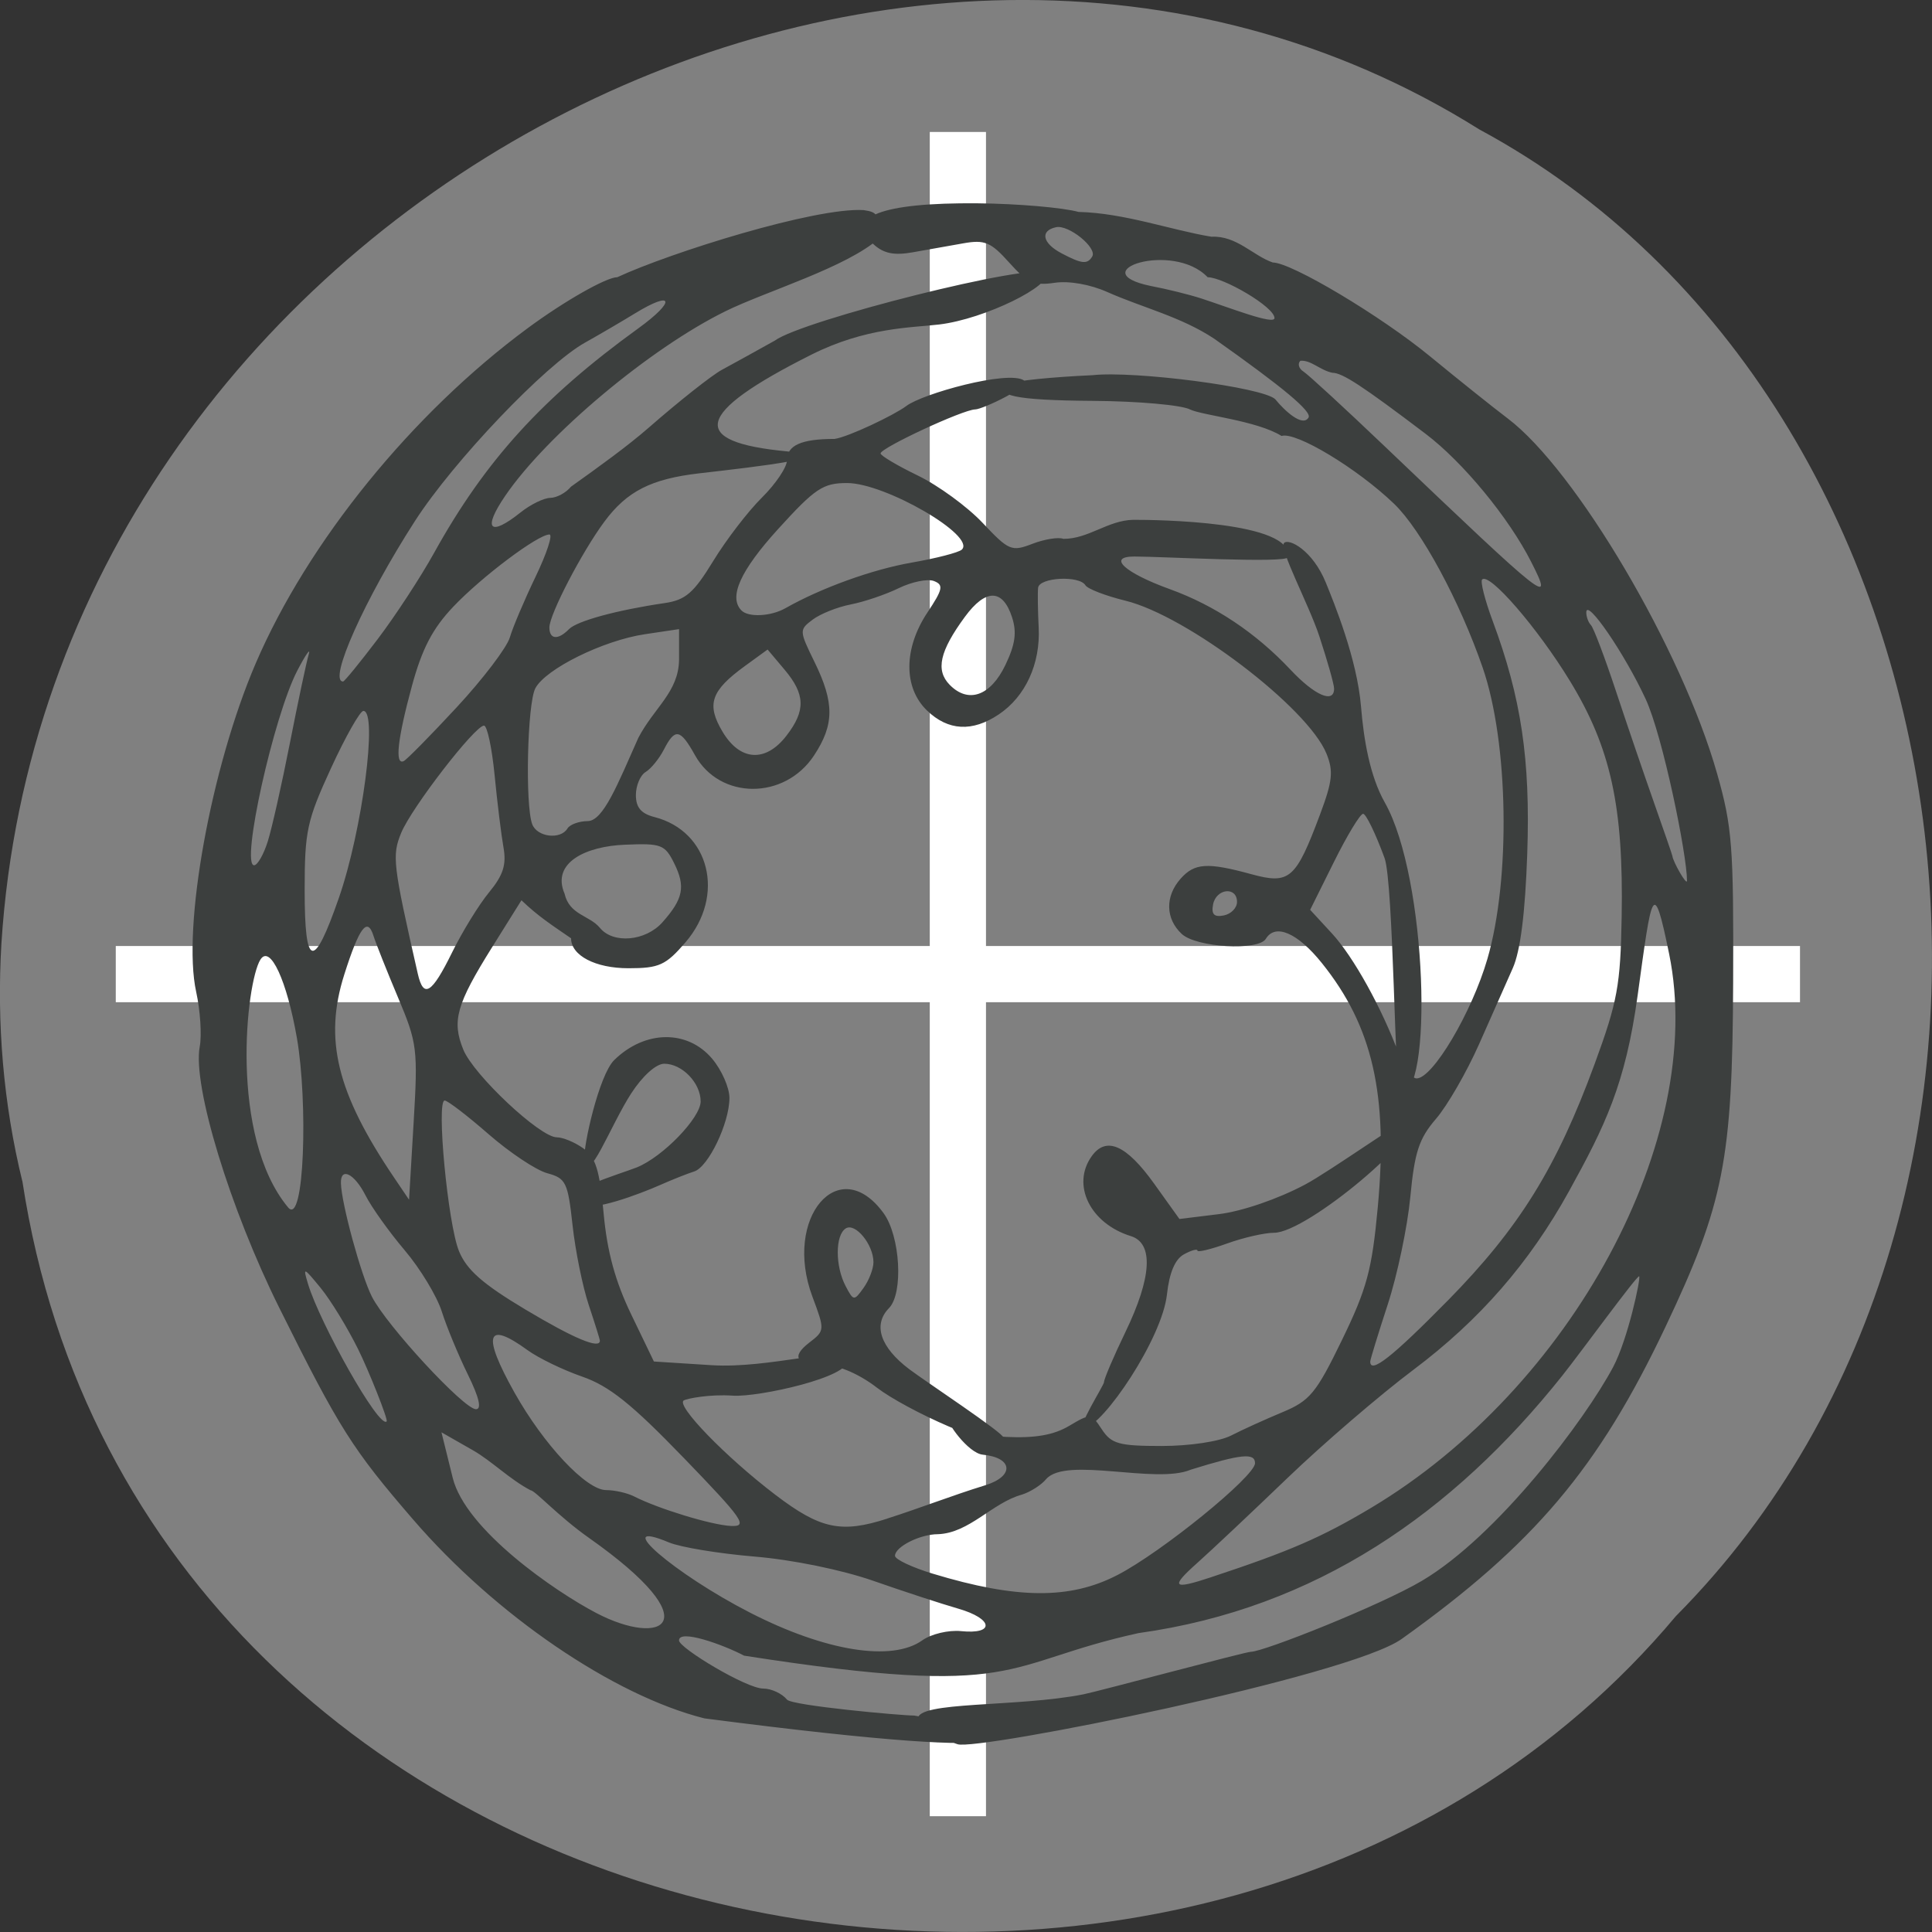 <svg xmlns="http://www.w3.org/2000/svg" viewBox="0 0 256 256"><rect x="0" y="0" width="256" height="256" fill="#333333" stroke="none"/><path d="m 2.967 952.88 c 15.875 104.05 156.87 131.89 219.1 57.62 54.798 -55.17 41.16 -160.78 -26.05 -196.99 -77.21 -48.44 -189.69 11.446 -195.83 107.88 c -0.632 10.565 0.26 21.245 2.771 31.493 z" fill="#808080" color="#000" transform="translate(0 -796.36)"/><g fill="#fff" stroke="#fff" stroke-width="2"><path d="m 124.2 18.487 h 5.447 v 221.17 h -5.447 z"/><path transform="matrix(0 1 -1 0 0 0)" d="m 126.35 -237.51 h 5.447 v 221.17 h -5.447 z"/></g><g fill="#3c3f3e"><path d="m 95.5 230.87 c -12.652 -3.132 -28.981 -14.05 -40.41 -27.02 -8.481 -9.624 -10.261 -12.38 -18.594 -28.787 -6.874 -13.533 -12.09 -30.29 -11.07 -35.569 0.3 -1.55 0.078 -4.904 -0.493 -7.451 -1.966 -8.775 2.057 -30.53 8.264 -44.686 7.25 -16.535 21.72 -33.999 37.797 -45.62 5.095 -3.683 10.916 -6.924 12.435 -6.924 7.4 -3.362 27.501 -9.529 34.21 -9.127 2.01 0.284 2.113 0.643 2.202 3.798 -4.506 3.981 -15.727 7.236 -21.351 9.939 -10.492 5.04 -24.848 16.822 -30.638 25.14 -3.174 4.56 -2.168 5.618 2.138 2.25 1.375 -1.076 3.232 -1.966 4.128 -1.978 0.895 -0.012 2.188 -0.697 2.872 -1.522 3.894 -2.719 7.794 -5.467 10.8 -8.03 4.194 -3.593 8.768 -7.135 10.163 -7.871 1.395 -0.736 4.698 -2.521 7.34 -3.967 3.812 -2.774 36.01 -10.715 37.669 -9.197 1.01 1.63 -8.469 6.252 -14.82 6.997 -3.859 0.452 -10.168 0.373 -17.77 4.111 -16.348 8.04 -17.04 11.884 -3.366 13.154 7.866 0.731 -3.621 2.02 -12.159 2.981 -6.711 0.758 -10.08 2.434 -13.214 6.574 -3.131 4.136 -7.642 12.635 -7.642 14.4 0 1.642 1.206 1.745 2.72 0.231 1.117 -1.117 6.649 -2.594 13.28 -3.546 2.918 -0.419 4.04 -1.373 6.763 -5.735 1.795 -2.878 4.832 -6.754 6.75 -8.612 1.918 -1.859 3.487 -4.143 3.487 -5.076 0 -2.04 1.979 -2.911 6.613 -2.911 1.925 -0.269 8.287 -3.247 9.946 -4.468 2.221 -1.68 14.14 -4.925 16.355 -3.495 1.148 0.742 -5.731 3.936 -6.764 3.948 -1.695 0.019 -13.15 5.235 -13.15 5.987 0 0.306 2.329 1.661 5.175 3.01 2.846 1.351 6.902 4.254 9.01 6.451 3.621 3.768 4.01 3.928 6.898 2.838 1.683 -0.635 3.62 -0.941 4.303 -0.678 3.495 0.024 6.168 -2.52 9.712 -2.589 3.177 -0.008 22.352 0.207 21.487 5.083 -0.153 0.863 -17.556 -0.089 -21.336 -0.089 -3.821 0 -1.364 2.21 4.938 4.443 6.229 2.206 11.952 5.95 16.755 10.962 3.358 3.503 6.05 4.645 6.05 2.564 0 -0.567 -0.926 -3.781 -2.058 -7.142 -1.448 -4.298 -5.633 -11.927 -4.889 -12.671 0.664 -0.664 3.967 0.989 5.797 5.395 1.134 2.731 4.344 10.366 4.89 16.882 0.371 4.427 1.213 9.422 3.306 13.04 5.928 10.246 6.762 40.31 2.05 39.687 -0.631 -0.083 -0.849 -28.827 -2.088 -32.14 -1.238 -3.312 -2.58 -6.02 -2.98 -6.02 -0.401 0 -2.22 2.939 -4.04 6.532 l -3.315 6.532 l 3.03 3.218 c 2.987 3.174 6.919 10.125 9.317 16.468 0.676 1.787 1.773 3.25 2.438 3.25 2.244 0 7.663 -8.958 9.832 -16.254 3.246 -10.918 2.942 -29.419 -0.65 -39.617 -3.196 -9.07 -8.534 -18.746 -12.302 -22.295 -5.12 -4.822 -13.658 -9.865 -15.639 -9.236 -3.426 -2.09 -10.955 -2.795 -12.686 -3.594 -1.14 -0.61 -7.223 -1.14 -13.557 -1.181 -10.742 -0.07 -14 -0.746 -11.387 -2.361 0.603 -0.373 5.708 -0.881 11.344 -1.129 5.845 -0.632 23.697 1.636 25.409 3.267 1.301 1.567 3.799 3.834 4.626 2.496 0.499 -0.808 -3.482 -4.067 -13.08 -10.712 -4.607 -3 -9.943 -4.228 -14.859 -6.362 -2.396 -1.048 -5.339 -1.553 -7.338 -1.259 -2.808 0.413 -3.806 -0.022 -6.289 -2.74 -2.564 -2.807 -3.406 -3.152 -6.412 -2.626 -1.903 0.333 -5.056 0.881 -7.01 1.219 -2.611 0.453 -4.054 0.154 -5.476 -1.134 -4.066 -3.68 1.113 -5.653 14.521 -5.533 5.5 0.049 11.8 0.577 14 1.172 6.388 0.146 12.861 2.474 18.451 3.373 3.513 -0.168 5.754 2.568 8.529 3.507 2.587 0 14.991 7.253 21.859 12.782 3.939 3.17 8.777 6.96 10.752 8.421 9.493 7.02 24.2 31.437 29.09 48.3 2.108 7.269 2.313 9.874 2.237 28.5 -0.098 24.09 -1.292 30.04 -9.396 46.788 -9.296 19.218 -18.269 29.616 -36.64 42.463 -7.327 5.123 -58.953 15.234 -61.687 14.323 -0.608 -0.203 -5.378 -1.803 -5.506 -3.429 -0.192 -2.458 13.787 -1.57 23 -3.362 2.066 -0.402 22.496 -5.783 23.24 -5.783 1.769 0 17.992 -6.315 23.748 -9.649 10.541 -6.105 22.688 -21.938 26.567 -29.08 2.052 -3.778 3.867 -12.11 3.624 -12.353 -0.243 -0.243 -8.202 10.473 -10.704 13.544 -15.16 18.615 -34.16 31.635 -58.826 34.993 -19.349 4.157 -15.788 9.03 -54.79 3.071 -2.895 -1.497 -9.1 -3.675 -9.04 -2.059 0.039 1.029 9.354 6.535 11.696 6.535 1.127 0 2.61 0.675 3.295 1.5 0.685 0.825 15.847 2.172 17.672 2.172 12.633 2.1 22.949 7.02 -29.17 0.38 z m 30.29 -10.615 c 1.227 -0.86 3.645 -1.422 5.373 -1.25 4.75 0.473 4.48 -1.684 -0.383 -3.057 -2.352 -0.664 -7.652 -2.365 -11.777 -3.778 -4.375 -1.499 -11.25 -2.877 -16.5 -3.306 -4.95 -0.405 -10.3 -1.269 -11.889 -1.919 -8.376 -3.428 0.736 4.287 11.319 9.584 10.441 5.227 19.658 6.666 23.856 3.726 z m 27.08 -8.87 c 6.185 -3.134 19.13 -13.44 19.13 -15.229 c 0 -1.441 -1.929 -1.249 -8.924 0.886 -4.859 2.02 -17.286 -1.832 -20.08 1.275 -0.65 0.783 -2.153 1.731 -3.341 2.108 -4.144 1.102 -7.322 5.249 -11.706 5.393 -2.483 0 -5.954 1.715 -5.954 2.942 0 0.479 2.362 1.573 5.25 2.431 11.672 3.466 19.05 3.522 25.617 0.195 z m -73.37 -5.055 c -4.313 -2.979 -7.507 -6.477 -8.128 -6.49 -2.877 -1.475 -5.353 -3.944 -7.968 -5.42 l -4.403 -2.461 l 1.563 6.196 c 1.781 7.06 14.194 15.446 19.961 18.397 9.01 4.61 16.09 1.6 -1.025 -10.222 z m 86.43 5.33 c 10.879 -3.525 15.295 -5.399 22.14 -9.396 27.932 -16.32 46.666 -50.38 41.451 -75.37 -2.213 -10.606 -2.393 -8.52 -4.376 5.608 -1.704 12.141 -4.541 17.784 -9.513 26.617 -5.497 9.766 -12.426 17.56 -21.626 24.328 -4.675 3.439 -12.55 10.07 -17.5 14.727 -4.95 4.661 -10.575 9.85 -12.5 11.53 -3.83 3.344 -3.472 3.708 1.929 1.958 z m -73.3 -16.242 c -7.214 -7.321 -10.331 -9.761 -14.09 -11.04 -2.658 -0.902 -6.072 -2.523 -7.586 -3.601 -5.722 -4.075 -6.336 -2.136 -1.821 5.756 4.069 7.111 9.986 13.284 12.735 13.284 1.193 0 2.95 0.391 3.905 0.868 3.359 1.68 10.766 3.892 13.43 4.01 2.416 0.108 1.738 -0.849 -6.568 -9.278 z m 28.3 8.268 c 4.578 -1.43 8.976 -3.129 13.571 -4.516 4.098 -1.23 3.909 -3.765 -0.311 -4.17 -2.02 -0.194 -5.164 -4.477 -4.91 -5.197 0.271 -0.767 4.44 2.608 8.147 2.78 4.03 0.187 6.607 -0.254 8.752 -1.5 2.979 -1.73 3.069 -1.721 4.552 0.485 1.321 1.964 2.376 2.25 8.31 2.25 3.877 0 8.01 -0.61 9.628 -1.42 1.557 -0.781 4.759 -2.207 7.116 -3.167 3.842 -1.567 4.7 -2.585 8.305 -9.86 3.449 -6.96 4.153 -9.52 4.957 -18.02 1.453 -15.362 -0.711 -24.626 -7.764 -33.23 -3.376 -4.12 -6.466 -5.43 -7.782 -3.3 -1.03 1.666 -9.64 1.183 -11.671 -0.655 -2.274 -2.058 -2.345 -5.117 -0.174 -7.516 1.942 -2.145 3.712 -2.258 9.821 -0.624 5.33 1.426 6.177 0.705 9.553 -8.126 1.736 -4.541 1.88 -5.885 0.89 -8.276 -2.593 -6.26 -19.355 -18.748 -27.922 -20.803 -2.751 -0.66 -5.252 -1.605 -5.558 -2.099 -0.847 -1.37 -6.419 -1.073 -6.572 0.35 -0.074 0.688 -0.037 3.114 0.081 5.393 0.257 4.939 -1.836 9.399 -5.551 11.834 -3.671 2.406 -7.02 2.229 -9.948 -0.526 -3.296 -3.097 -3.278 -8.448 0.046 -13.345 2.148 -3.165 2.274 -3.758 0.909 -4.281 -0.871 -0.334 -3.073 0.102 -4.892 0.97 -1.82 0.868 -4.816 1.863 -6.659 2.213 -1.843 0.349 -4.22 1.275 -5.282 2.057 -1.901 1.399 -1.897 1.49 0.25 5.789 2.77 5.546 2.751 8.506 -0.08 12.708 -4.089 6.067 -13.07 6.04 -16.53 -0.044 -2.048 -3.599 -2.765 -3.726 -4.319 -0.765 -0.65 1.237 -1.79 2.61 -2.535 3.05 -0.745 0.44 -1.354 1.854 -1.354 3.142 0 1.685 0.726 2.524 2.586 2.991 7.664 1.924 9.882 10.687 4.31 17.03 -2.747 3.129 -3.657 3.535 -7.929 3.535 -4.591 0 -7.968 -1.726 -7.968 -4.071 -2.671 -1.802 -4.546 -2.971 -6.894 -5.177 l -4.068 6.374 c -4.973 7.793 -5.623 10.05 -4.01 13.939 1.43 3.451 10.659 11.936 12.984 11.936 0.85 0 2.506 0.674 3.682 1.497 1.717 1.202 2.273 2.944 2.827 8.858 0.488 5.211 1.609 9.229 3.836 13.753 l 3.146 6.392 l 8 0.5 c 8.132 0.508 18.13 -2.784 18.796 -0.679 0.707 2.247 -12.306 5.061 -15.821 4.825 -3.281 -0.22 -6.353 0.395 -6.815 0.64 -1.191 0.629 5.778 7.675 12.701 12.841 6.261 4.672 9.152 5.275 15.569 3.242 z m -1.448 -17.802 c -2.385 -1.804 -5.217 -3.02 -7.06 -3.039 -4.152 -0.037 -4.958 -1.111 -2.325 -3.097 2.159 -1.628 2.163 -1.695 0.426 -6.245 -4.095 -10.723 3.695 -19.68 9.882 -11.362 2.324 3.124 2.777 10.899 0.753 12.923 -2.258 2.258 -1.218 5.321 2.821 8.311 2.186 1.618 13.25 8.77 13.08 9.32 -0.638 2.108 -13.756 -3.921 -17.577 -6.811 z m -0.481 -17.07 c 0 -2.399 -2.524 -5.412 -3.848 -4.594 -1.472 0.91 -1.483 5.106 -0.02 7.84 1.096 2.048 1.175 2.055 2.5 0.243 0.753 -1.029 1.368 -2.599 1.368 -3.489 z m 32.02 16.32 c 0.012 -0.451 1.352 -3.52 2.978 -6.82 3.671 -7.454 3.937 -12.08 0.75 -13.05 -5.653 -1.714 -8.282 -6.975 -5.434 -10.87 2.01 -2.751 4.811 -1.544 8.675 3.742 l 3.509 4.8 l 5.5 -0.662 c 3.208 -0.386 8.179 -2.057 11.929 -4.01 3.536 -1.842 14.04 -9.206 14.498 -8.926 2.613 1.615 -14.184 15.473 -18.781 15.473 -1.317 0 -4.251 0.655 -6.52 1.456 -2.269 0.801 -4.126 1.235 -4.126 0.965 0 -0.27 -0.84 -0.042 -1.866 0.508 -1.244 0.666 -2.034 2.489 -2.37 5.474 -0.676 5.993 -8.805 17.809 -11.532 18.213 -1.187 0.176 2.779 -5.845 2.791 -6.296 z m -70.98 -25.407 c -6.174 0.005 4.194 -3.059 6.098 -3.812 3.606 -1.427 8.859 -6.747 8.859 -8.972 0 -2.52 -2.572 -5.128 -5.057 -5.128 -1.128 0 -3.01 1.656 -4.583 4.03 -2.905 4.39 -6.04 12.759 -6.499 8.937 -0.201 -1.671 2.025 -11.445 4.136 -13.467 4.269 -4.09 10.175 -4.166 13.608 -0.174 1.317 1.531 2.394 3.927 2.394 5.326 0 3.424 -2.937 9.415 -4.908 10.01 -0.876 0.265 -3.02 1.099 -4.764 1.855 -2.715 1.176 -9.718 3.776 -10.734 2.552 z m -17.389 24.338 c -1.309 -2.613 -2.934 -6.458 -3.61 -8.547 -0.676 -2.088 -2.994 -5.835 -5.151 -8.327 -2.157 -2.492 -4.602 -5.846 -5.433 -7.453 -1.541 -2.98 -3.489 -3.931 -3.424 -1.673 0.08 2.794 2.783 12.499 4.298 15.428 2.025 3.917 12.789 15.322 14.46 15.322 0.827 0 0.447 -1.583 -1.14 -4.75 z m -15.22 -3.401 c -1.486 -2.942 -3.832 -6.699 -5.214 -8.349 -2.403 -2.869 -2.479 -2.891 -1.739 -0.5 1.639 5.3 9.862 19.705 10.907 18.66 0.235 -0.235 -2.468 -6.868 -3.954 -9.811 z m 151.31 -6.599 c 9.969 -9.931 15.13 -18.08 20.44 -32.25 3.161 -8.443 3.578 -10.669 3.742 -20 0.264 -15.03 -1.516 -22.974 -7.183 -32.07 -4.503 -7.226 -11.2 -14.805 -12.199 -13.806 -0.27 0.27 0.387 2.804 1.461 5.63 3.977 10.467 5.255 18.878 4.807 31.648 -0.284 8.092 -0.948 13.253 -2.01 15.594 -0.871 1.925 -2.985 6.594 -4.697 10.375 -1.713 3.781 -4.398 8.337 -5.967 10.123 -2.362 2.69 -2.976 4.518 -3.567 10.625 -0.393 4.057 -1.807 10.649 -3.142 14.648 -1.335 3.999 -2.427 7.487 -2.427 7.75 0 1.736 3.06 -0.621 10.74 -8.271 z m -117.74 5.428 c 0 -0.177 -0.695 -2.362 -1.545 -4.856 -0.85 -2.494 -1.862 -7.38 -2.25 -10.858 -0.652 -5.842 -0.919 -6.381 -3.515 -7.07 -1.545 -0.412 -5.217 -2.807 -8.159 -5.32 -2.942 -2.514 -5.682 -4.571 -6.088 -4.571 -1.186 0 0.442 16.789 1.986 20.485 1.068 2.556 3.298 4.477 9.219 7.944 6.753 3.953 10.352 5.431 10.352 4.25 z m -28.03 -46.678 c -1.539 -3.575 -3.078 -7.363 -3.419 -8.417 -0.844 -2.606 -1.964 -1.148 -4.048 5.271 -2.865 8.827 -1.043 16.11 6.922 27.646 l 2.071 3 l 0.636 -10.5 c 0.606 -9.998 0.503 -10.811 -2.162 -17 z m -14.05 5.5 c -1.379 -7.748 -3.713 -12.803 -5.079 -10.65 -1.965 3.098 -4.368 24.01 3.857 33.7 2.276 2.682 2.765 -14.376 1.221 -23.05 z m 21.553 -11.64 c 1.42 -2.827 3.733 -6.508 5.14 -8.18 1.963 -2.333 2.428 -3.754 1.999 -6.11 -0.308 -1.688 -0.862 -6.107 -1.232 -9.82 -0.37 -3.712 -1.033 -6.75 -1.473 -6.75 -1.258 0 -10.06 11.161 -11.5 14.589 -1.302 3.091 -1.161 4.269 2.301 19.16 0.797 3.431 1.939 2.738 4.766 -2.89 z m -15.728 -7.406 c 3.257 -9.174 5.438 -25.453 3.409 -25.453 -0.463 0 -2.488 3.507 -4.5 7.794 -3.342 7.121 -3.658 8.554 -3.658 16.583 0 10.679 1.239 10.959 4.748 1.076 z m 44.95 3.297 c 2.888 -3.175 3.229 -4.85 1.631 -8.01 -1.292 -2.559 -1.798 -2.747 -6.819 -2.537 -5.364 0.196 -10.282 2.398 -8.411 6.664 0.68 2.907 3.441 2.926 4.9 4.637 1.845 2.223 6.347 1.835 8.698 -0.75 z m 79.8 -2.764 c 0 -2.144 -2.906 -1.834 -3.327 0.355 -0.257 1.336 0.15 1.744 1.486 1.486 1.012 -0.195 1.841 -1.023 1.841 -1.841 z m -134.62 -8.236 c 0.572 -1.787 1.959 -7.831 3.082 -13.431 1.124 -5.599 2.294 -10.999 2.601 -12 0.307 -1 -0.401 -0.019 -1.573 2.181 -3.289 6.176 -7.898 26.5 -6.01 26.5 0.473 0 1.327 -1.463 1.899 -3.25 z m 197.12 5.349 c 0 -3.542 -3.365 -19.691 -5.749 -24.731 -2.917 -6.169 -8.22 -13.752 -8.24 -11.784 -0.006 0.596 0.285 1.379 0.647 1.741 0.362 0.362 1.915 4.374 3.451 8.917 1.536 4.542 3.929 11.409 5.316 15.259 1.388 3.85 2.535 7.112 2.549 7.25 0.078 0.756 2.026 4.131 2.026 3.349 z m -155.5 -7.099 c 0.34 -0.55 1.604 -1 2.809 -1.01 2.16 -0.006 4.149 -4.959 7.04 -11.328 2.197 -4.119 5.604 -6.237 5.654 -10.631 v -4.157 l -4.75 0.694 c -5.784 0.845 -13.803 4.725 -15.214 7.362 -1.112 2.079 -1.432 15.87 -0.429 18.485 0.674 1.756 3.928 2.143 4.893 0.582 z m -15.372 -16.5 c 3.646 -3.85 6.964 -8.125 7.373 -9.5 0.41 -1.375 2.02 -5.088 3.571 -8.25 1.554 -3.162 2.422 -5.75 1.927 -5.75 -1.596 0 -9.39 5.733 -13.356 9.825 -2.878 2.969 -4.337 5.712 -5.75 10.806 -1.993 7.188 -2.393 10.759 -1.143 10.203 0.413 -0.183 3.733 -3.483 7.378 -7.333 z m 45.799 3.865 c 2.685 -3.413 2.616 -5.621 -0.277 -8.985 l -2.349 -2.731 l -3.153 2.245 c -4.73 3.368 -5.371 5.211 -3.107 8.934 2.439 4.01 5.984 4.225 8.886 0.537 z m 30.406 -9.616 c 1.374 -2.813 1.604 -4.439 0.917 -6.5 -1.294 -3.883 -3.657 -3.902 -6.541 -0.054 -3.509 4.682 -4.101 7.27 -2.119 9.253 2.594 2.594 5.682 1.518 7.742 -2.699 z m -87.2 -3.499 c 2.45 -3.162 5.981 -8.45 7.848 -11.75 7.103 -12.557 15.06 -21.12 28.346 -30.532 5.284 -3.741 4.937 -5.276 -0.46 -2.038 -1.851 1.11 -4.97 2.897 -6.93 3.97 -5.501 3.01 -18.267 16.13 -23.618 24.271 -6.984 10.625 -12.11 21.829 -9.978 21.829 0.187 0 2.344 -2.588 4.793 -5.75 z m 56.631 -4.215 c 4.98 -2.767 12.09 -5.281 17.576 -6.217 3.388 -0.578 6.509 -1.369 6.934 -1.758 2.035 -1.86 -10.626 -9.06 -15.931 -9.06 -3.341 0 -4.434 0.713 -9.558 6.232 -5.272 5.679 -6.934 9.285 -5.118 11.1 0.969 0.969 4.091 0.816 6.097 -0.298 z m 103.61 -6.279 c -3.121 -6.04 -9.484 -13.599 -14.692 -17.462 -8.813 -6.539 -11.551 -8.294 -12.942 -8.294 -1.745 -0.362 -2.972 -1.767 -4.445 -1.629 -0.406 0.406 -0.21 1.064 0.435 1.463 0.645 0.399 5.734 4.987 11.308 10.196 22.73 21.241 23.491 21.829 20.335 15.726 z m -35.668 -33.2 c 0 -1.518 -7.112 -5.553 -9.283 -5.553 -4.843 -4.978 -17.544 -0.772 -7.922 1.184 2.2 0.406 5.35 1.168 7 1.692 3.862 1.227 10.206 3.676 10.206 2.678 z m -25.316 -8.374 c 0.728 -1.179 -3.27 -4.353 -5.02 -3.986 -2.263 0.473 -1.907 2.172 0.744 3.543 2.829 1.464 3.598 1.543 4.278 0.443 z" transform="matrix(0.954 0 0 0.974 2.209 2.822)"/></g></svg>